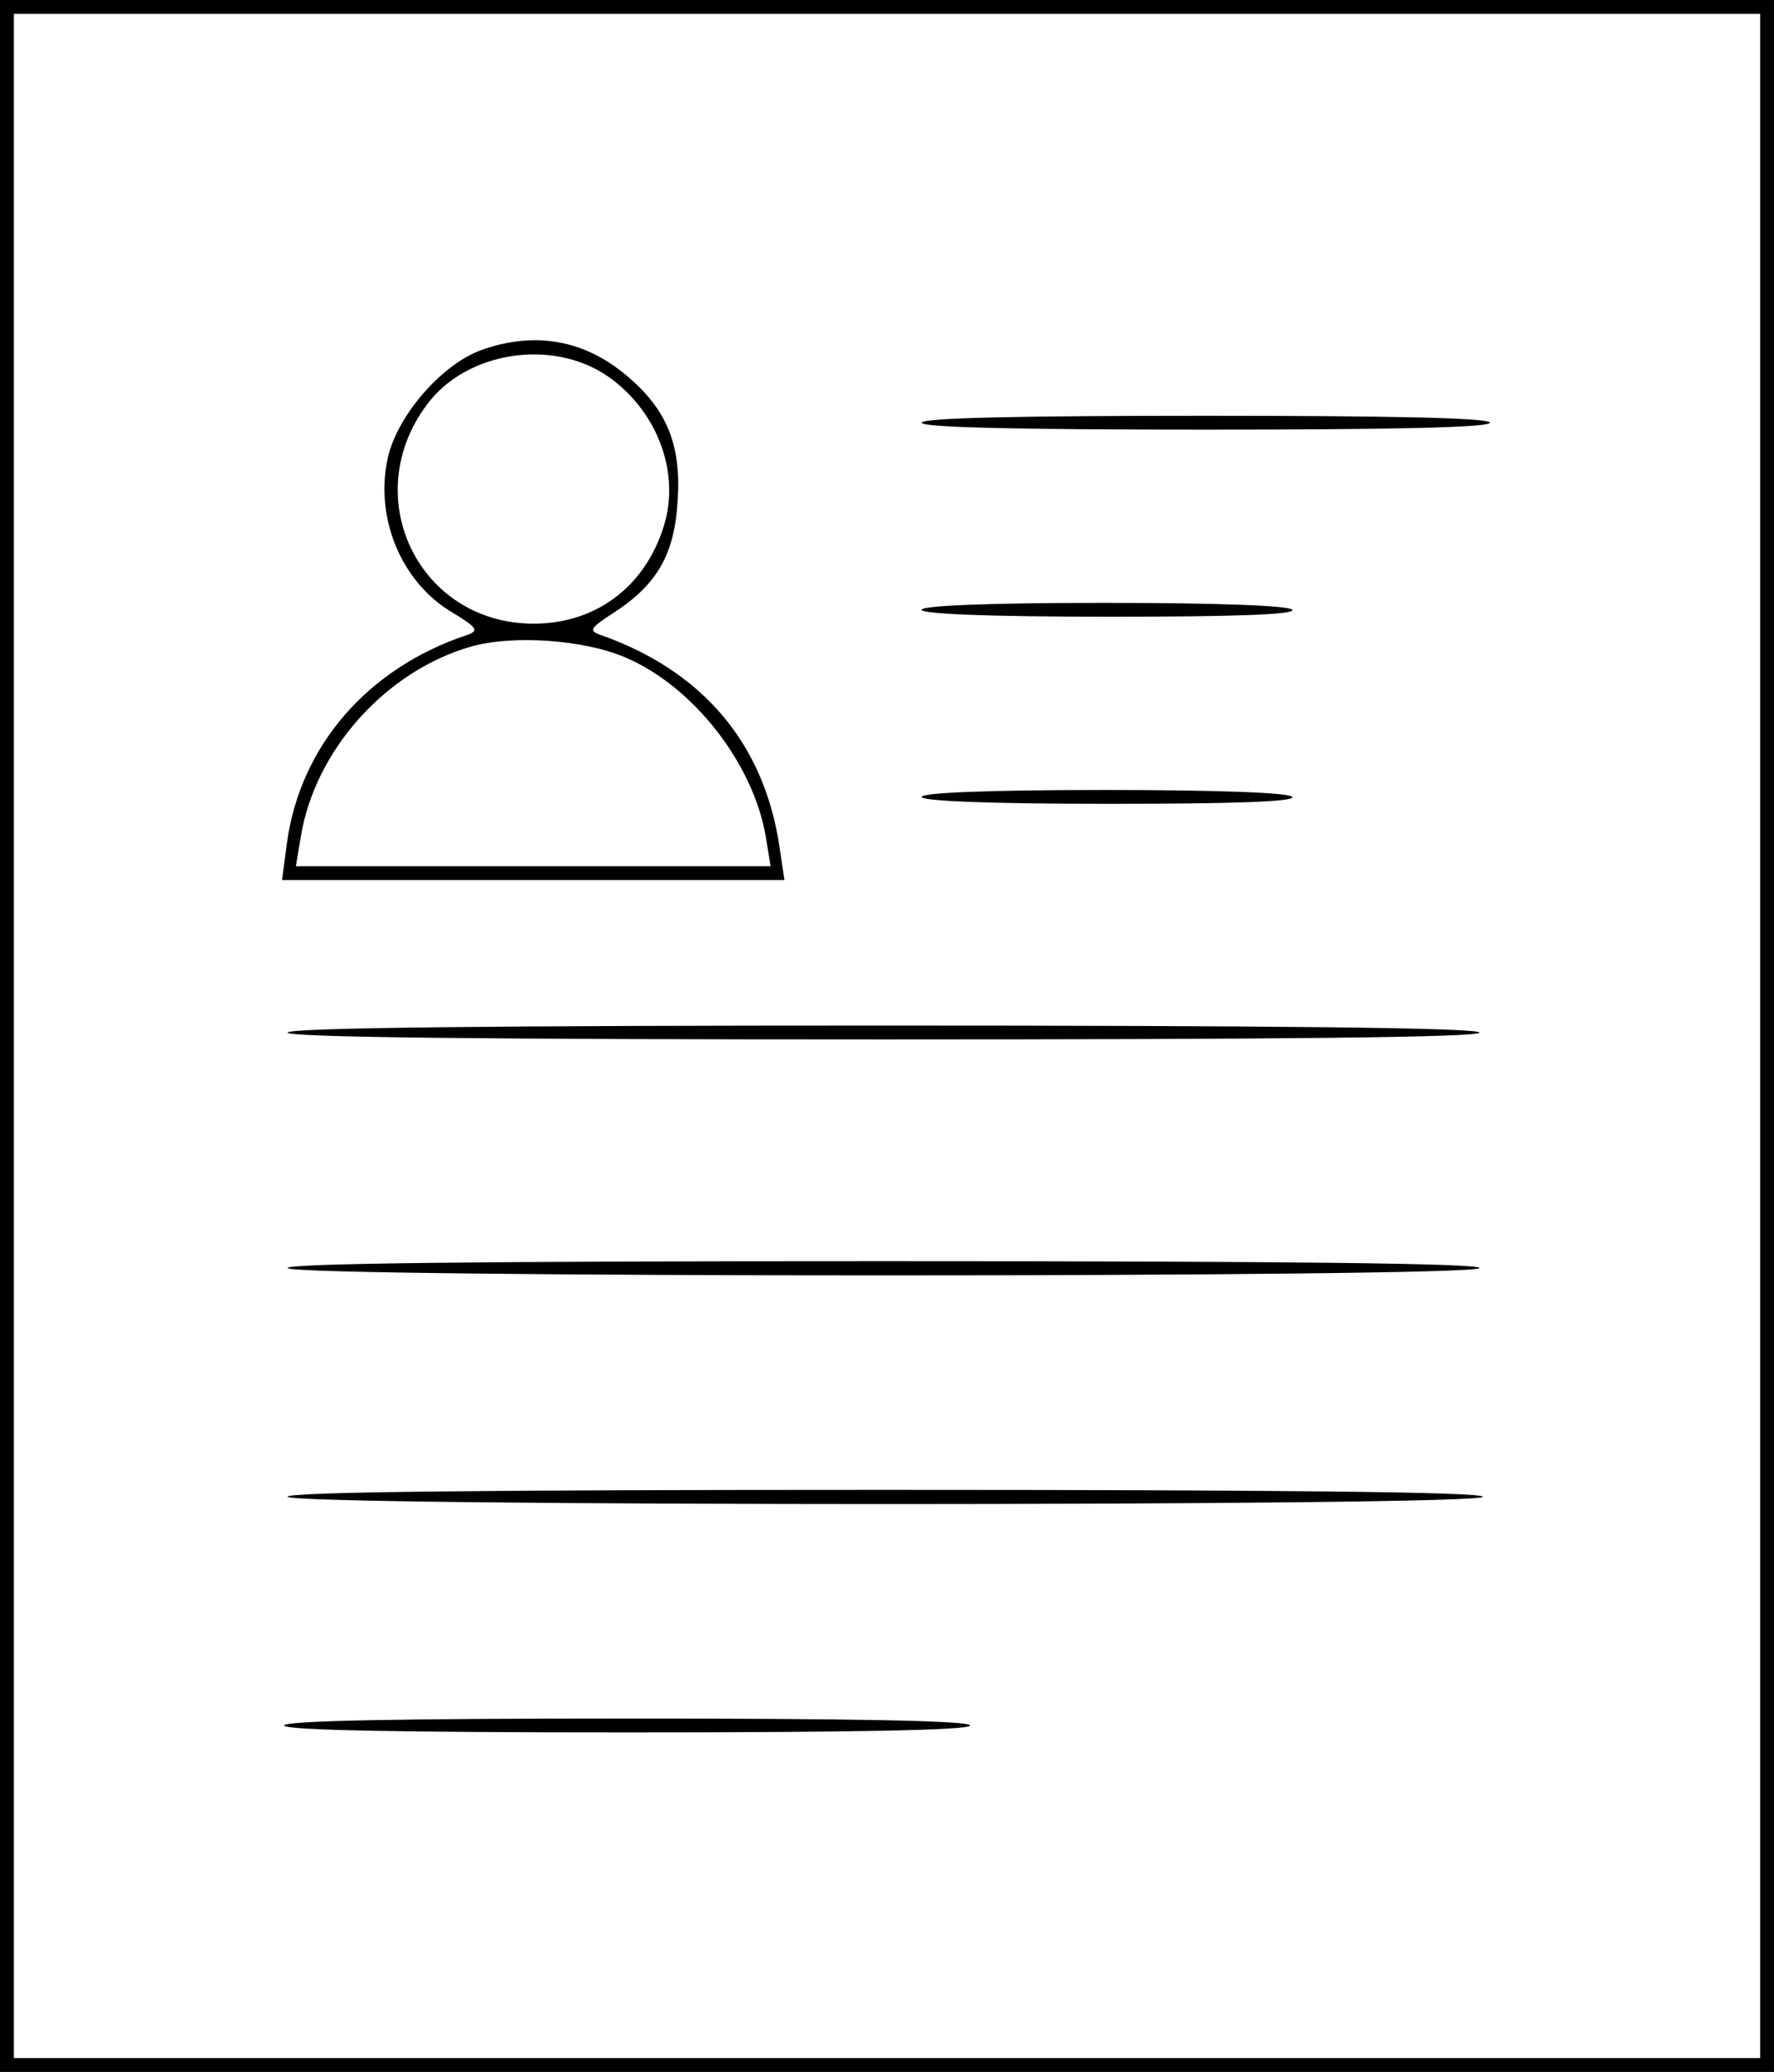 <?xml version="1.0" standalone="no"?>
<!DOCTYPE svg PUBLIC "-//W3C//DTD SVG 20010904//EN"
 "http://www.w3.org/TR/2001/REC-SVG-20010904/DTD/svg10.dtd">
<svg version="1.0" xmlns="http://www.w3.org/2000/svg"
 width="256pt" height="299pt" viewBox="0 0 256 299"
 preserveAspectRatio="xMidYMid meet">

<g transform="translate(0,299) scale(0.1,-0.1)"
fill="#000000" stroke="none">
<path d="M0 1495 l0 -1495 1280 0 1280 0 0 1495 0 1495 -1280 0 -1280 0 0
-1495z m2540 0 l0 -1475 -1260 0 -1260 0 0 1475 0 1475 1260 0 1260 0 0 -1475z"/>
<path d="M695 2485 c-56 -20 -120 -92 -135 -154 -20 -86 18 -181 93 -225 36
-22 38 -26 22 -32 -145 -48 -242 -161 -261 -301 l-7 -53 363 0 362 0 -7 47
c-22 150 -111 255 -259 307 -17 6 -14 10 20 32 63 41 88 85 92 164 5 80 -17
131 -75 179 -61 51 -132 63 -208 36z m182 -38 c69 -48 103 -133 83 -209 -25
-91 -97 -148 -190 -148 -165 0 -254 182 -154 316 57 77 181 96 261 41z m26
-406 c98 -42 184 -153 202 -258 l7 -43 -342 0 -343 0 7 42 c20 125 123 240
246 275 60 17 163 10 223 -16z"/>
<path d="M1330 2380 c0 -7 143 -10 410 -10 267 0 410 3 410 10 0 7 -143 10
-410 10 -267 0 -410 -3 -410 -10z"/>
<path d="M1330 2110 c0 -6 97 -10 271 -10 177 0 268 3 264 10 -4 6 -105 10
-271 10 -169 0 -264 -4 -264 -10z"/>
<path d="M1330 1840 c0 -6 97 -10 271 -10 177 0 268 3 264 10 -4 6 -105 10
-271 10 -169 0 -264 -4 -264 -10z"/>
<path d="M415 1500 c-4 -7 285 -10 860 -10 575 0 864 3 860 10 -4 7 -302 10
-860 10 -558 0 -856 -3 -860 -10z"/>
<path d="M415 1160 c9 -14 1711 -14 1720 0 4 7 -285 10 -860 10 -575 0 -864
-3 -860 -10z"/>
<path d="M415 830 c9 -14 1725 -14 1725 0 0 7 -295 10 -866 10 -574 0 -863 -3
-859 -10z"/>
<path d="M410 500 c0 -7 172 -10 495 -10 323 0 495 3 495 10 0 7 -172 10 -495
10 -323 0 -495 -3 -495 -10z"/>
</g>
</svg>
